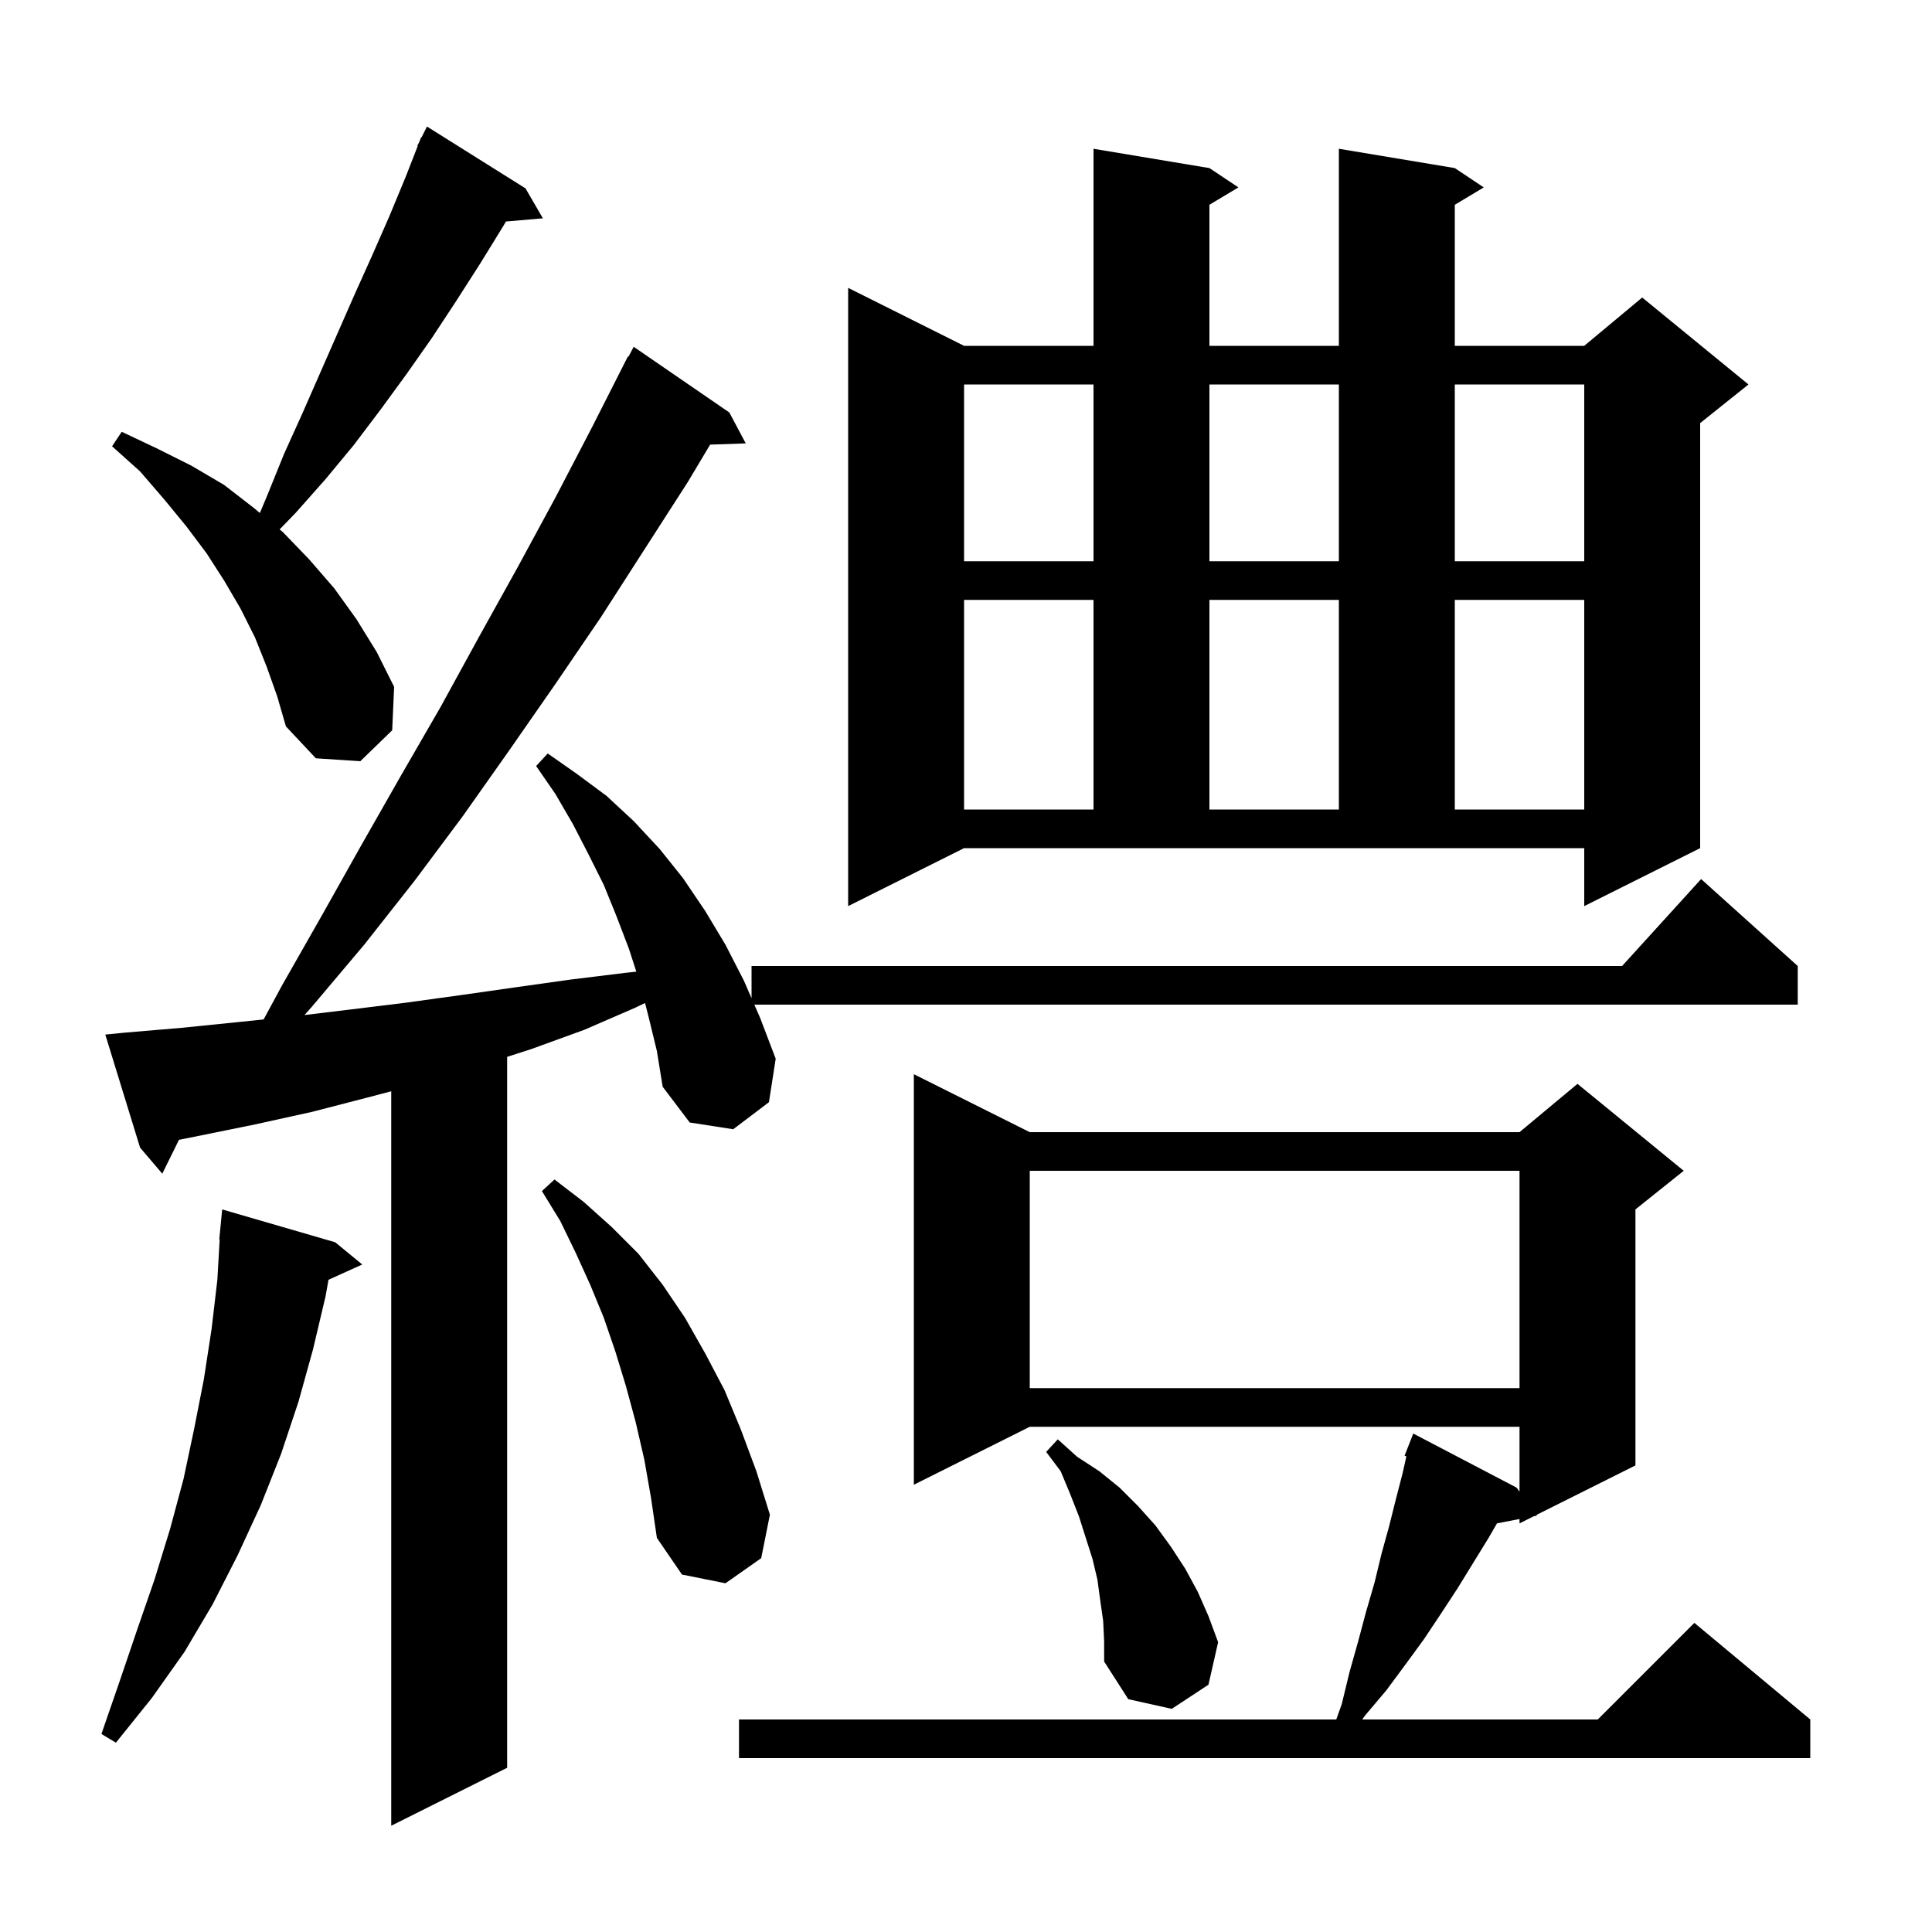 <svg xmlns="http://www.w3.org/2000/svg" xmlns:xlink="http://www.w3.org/1999/xlink" version="1.1" baseProfile="full" viewBox="0 0 200 200" width="200" height="200">
<g fill="black">
<path d="M 67.1 105.1 L 66.774 103.832 L 65.8 104.3 L 60.5 106.6 L 55.0 108.6 L 52.5 109.404 L 52.5 183.0 L 40.5 189.0 L 40.5 112.968 L 38.1 113.6 L 32.3 115.1 L 26.4 116.4 L 20.5 117.6 L 18.526 117.995 L 16.8 121.5 L 14.5 118.8 L 10.9 107.1 L 12.9 106.9 L 18.8 106.4 L 24.7 105.8 L 27.291 105.532 L 29.2 102.0 L 33.3 94.8 L 37.4 87.5 L 41.5 80.3 L 45.6 73.2 L 49.6 65.9 L 53.6 58.7 L 57.5 51.5 L 61.3 44.2 L 65.0 36.9 L 65.057 36.932 L 65.6 35.9 L 75.5 42.7 L 77.2 45.9 L 73.513 46.027 L 71.2 49.9 L 62.2 63.9 L 57.5 70.8 L 52.7 77.7 L 47.9 84.5 L 42.9 91.2 L 37.7 97.8 L 32.3 104.2 L 31.521 105.077 L 36.3 104.5 L 42.0 103.8 L 47.8 103.0 L 53.4 102.2 L 59.1 101.4 L 64.8 100.7 L 65.872 100.587 L 65.1 98.2 L 63.8 94.8 L 62.5 91.6 L 60.9 88.4 L 59.3 85.3 L 57.5 82.2 L 55.5 79.3 L 56.7 78.0 L 59.7 80.1 L 62.8 82.4 L 65.6 85.0 L 68.3 87.9 L 70.7 90.9 L 73.0 94.3 L 75.1 97.8 L 77.0 101.5 L 77.8 103.335 L 77.8 100.0 L 167.918 100.0 L 176.1 91.0 L 186.1 100.0 L 186.1 104.0 L 78.09 104.0 L 78.7 105.4 L 80.3 109.6 L 79.6 114.1 L 75.9 116.9 L 71.4 116.2 L 68.6 112.5 L 68.0 108.8 Z M 106.6 117.2 L 157.3 117.2 L 163.3 112.2 L 174.3 121.2 L 169.3 125.2 L 169.3 151.7 L 159.047 156.827 L 159.1 156.9 L 158.774 156.963 L 157.3 157.7 L 157.3 157.247 L 154.967 157.698 L 154.1 159.2 L 150.9 164.4 L 149.2 167.0 L 147.4 169.7 L 145.5 172.3 L 143.5 175.0 L 141.3 177.6 L 141.014 178.0 L 165.4 178.0 L 175.4 168.0 L 187.4 178.0 L 187.4 182.0 L 76.5 182.0 L 76.5 178.0 L 138.332 178.0 L 138.9 176.4 L 139.7 173.1 L 140.6 169.9 L 141.4 166.9 L 142.3 163.8 L 143.0 160.9 L 143.8 158.0 L 144.5 155.2 L 145.2 152.5 L 145.588 150.754 L 145.4 150.7 L 146.3 148.4 L 157.0 154.0 L 157.3 154.414 L 157.3 147.7 L 106.6 147.7 L 94.6 153.7 L 94.6 111.2 Z M 34.7 128.6 L 37.5 130.9 L 34.007 132.482 L 33.7 134.2 L 32.4 139.7 L 30.9 145.1 L 29.1 150.5 L 27.0 155.8 L 24.6 161.0 L 22.0 166.1 L 19.1 171.0 L 15.7 175.8 L 12.0 180.4 L 10.5 179.5 L 12.4 174.0 L 14.2 168.7 L 16.0 163.5 L 17.6 158.3 L 19.0 153.1 L 20.1 147.9 L 21.1 142.8 L 21.9 137.6 L 22.5 132.5 L 22.742 128.301 L 22.7 128.3 L 23.0 125.2 Z M 114.2 167.8 L 113.9 165.7 L 113.6 163.5 L 113.1 161.4 L 111.7 157.0 L 110.8 154.7 L 109.8 152.3 L 108.3 150.3 L 109.5 149.0 L 111.5 150.8 L 113.8 152.3 L 115.9 154.0 L 117.8 155.9 L 119.6 157.9 L 121.2 160.1 L 122.7 162.4 L 124.0 164.8 L 125.1 167.3 L 126.1 170.0 L 125.1 174.4 L 121.3 176.9 L 116.8 175.9 L 114.3 172.0 L 114.3 169.9 Z M 66.7 151.1 L 65.8 147.2 L 64.8 143.5 L 63.7 139.9 L 62.5 136.4 L 61.1 133.0 L 59.6 129.7 L 58.0 126.4 L 56.1 123.3 L 57.4 122.1 L 60.4 124.4 L 63.3 127.0 L 66.1 129.8 L 68.6 133.0 L 70.9 136.4 L 73.0 140.1 L 75.0 143.9 L 76.7 148.0 L 78.3 152.3 L 79.7 156.8 L 78.8 161.3 L 75.1 163.9 L 70.6 163.0 L 68.0 159.2 L 67.4 155.1 Z M 106.6 121.2 L 106.6 143.7 L 157.3 143.7 L 157.3 121.2 Z M 87.8 93.8 L 87.8 29.8 L 99.8 35.8 L 113.2 35.8 L 113.2 15.4 L 125.2 17.4 L 128.2 19.4 L 125.2 21.2 L 125.2 35.8 L 138.6 35.8 L 138.6 15.4 L 150.6 17.4 L 153.6 19.4 L 150.6 21.2 L 150.6 35.8 L 164.0 35.8 L 170.0 30.8 L 181.0 39.8 L 176.0 43.8 L 176.0 87.8 L 164.0 93.8 L 164.0 87.8 L 99.8 87.8 Z M 99.8 62.1 L 99.8 83.8 L 113.2 83.8 L 113.2 62.1 Z M 125.2 62.1 L 125.2 83.8 L 138.6 83.8 L 138.6 62.1 Z M 150.6 62.1 L 150.6 83.8 L 164.0 83.8 L 164.0 62.1 Z M 27.6 69.0 L 26.4 66.0 L 24.9 63.0 L 23.2 60.1 L 21.4 57.3 L 19.3 54.5 L 17.0 51.7 L 14.5 48.8 L 11.6 46.2 L 12.6 44.7 L 16.2 46.4 L 19.8 48.2 L 23.2 50.2 L 26.3 52.6 L 26.903 53.103 L 27.7 51.2 L 29.4 47.0 L 31.3 42.8 L 36.7 30.5 L 38.5 26.5 L 40.3 22.4 L 42.0 18.3 L 43.242 15.117 L 43.2 15.1 L 43.422 14.656 L 43.6 14.2 L 43.64 14.22 L 44.2 13.1 L 54.4 19.5 L 56.2 22.6 L 52.377 22.93 L 52.1 23.4 L 49.7 27.3 L 47.2 31.2 L 44.7 35.0 L 42.1 38.7 L 39.4 42.4 L 36.6 46.1 L 33.7 49.6 L 30.6 53.1 L 28.946 54.805 L 29.3 55.1 L 32.0 57.9 L 34.6 60.9 L 36.9 64.1 L 39.0 67.5 L 40.8 71.1 L 40.6 75.6 L 37.3 78.8 L 32.7 78.5 L 29.6 75.2 L 28.7 72.1 Z M 99.8 39.8 L 99.8 58.1 L 113.2 58.1 L 113.2 39.8 Z M 125.2 39.8 L 125.2 58.1 L 138.6 58.1 L 138.6 39.8 Z M 150.6 39.8 L 150.6 58.1 L 164.0 58.1 L 164.0 39.8 Z " />
</g>
</svg>
